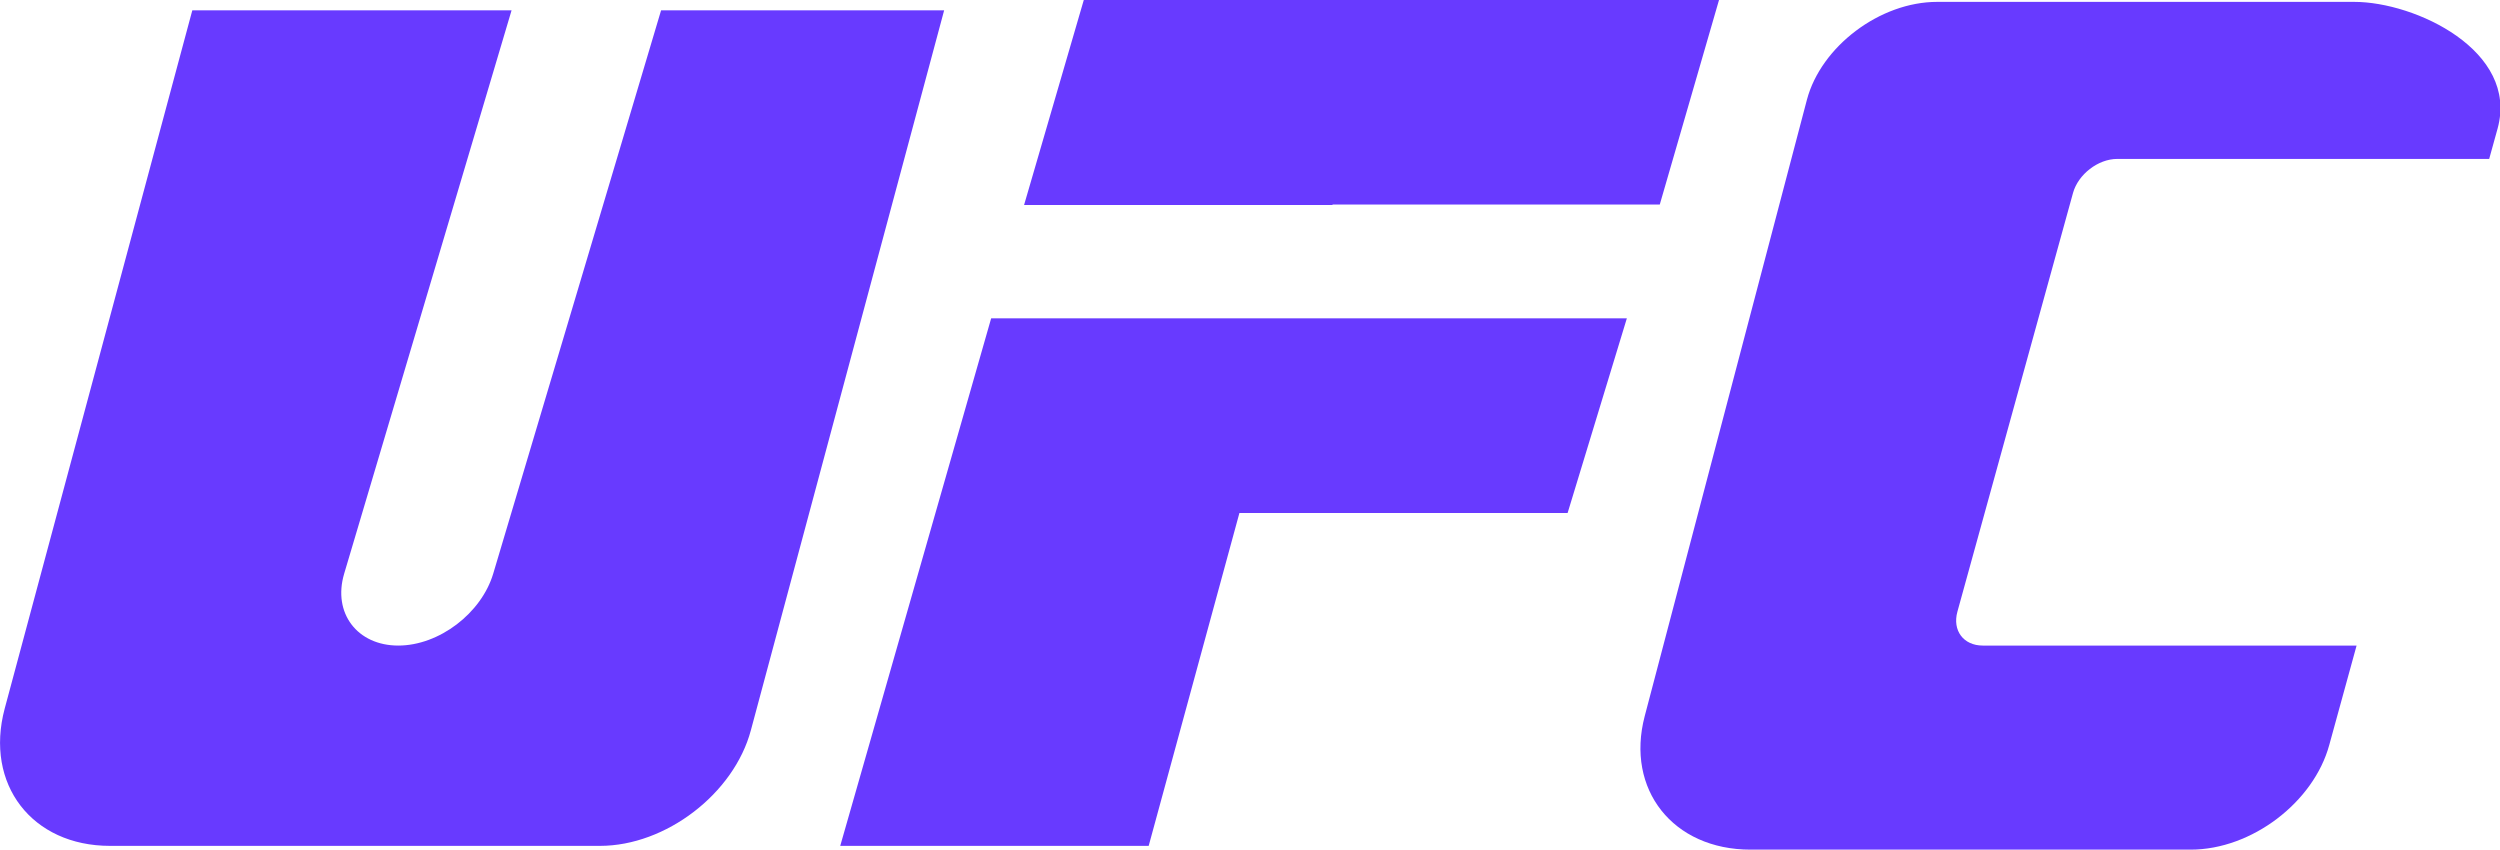 <?xml version="1.0" encoding="utf-8"?>
<!-- Generator: Adobe Illustrator 26.5.0, SVG Export Plug-In . SVG Version: 6.00 Build 0)  -->
<svg version="1.1"
	 id="Layer_1" xmlns:svg="http://www.w3.org/2000/svg" xmlns:inkscape="http://www.inkscape.org/namespaces/inkscape" xmlns:cc="http://creativecommons.org/ns#" xmlns:rdf="http://www.w3.org/1999/02/22-rdf-syntax-ns#" xmlns:sodipodi="http://sodipodi.sourceforge.net/DTD/sodipodi-0.dtd" xmlns:dc="http://purl.org/dc/elements/1.1/"
	 xmlns="http://www.w3.org/2000/svg" xmlns:xlink="http://www.w3.org/1999/xlink" x="0px" y="0px" viewBox="0 0 531.7 180.8"
	 style="enable-background:new 0 0 531.7 180.8;" xml:space="preserve">
<style type="text/css">
	.st0{fill:#683AFF;}
</style>
<sodipodi:namedview  bordercolor="#666666" borderopacity="1" fit-margin-bottom="0" fit-margin-left="0" fit-margin-right="0" fit-margin-top="0" gridtolerance="10" guidetolerance="10" id="namedview19" inkscape:current-layer="Layer_1" inkscape:cx="885.66255" inkscape:cy="55.94122" inkscape:pageopacity="0" inkscape:pageshadow="2" inkscape:window-height="480" inkscape:window-maximized="0" inkscape:window-width="640" inkscape:window-x="0" inkscape:window-y="0" inkscape:zoom="0.22627417" objecttolerance="10" pagecolor="#ffffff" showgrid="false">
	</sodipodi:namedview>
<path id="path11" inkscape:connector-curvature="0" class="st0" d="M40.9,2.2h67.9L73.2,122c-2.5,8.4,2.8,15.3,11.5,15.3l0,0
	c8.7,0,17.7-6.9,20.2-15.3L140.6,2.2l60.2,0l-41.1,153.1c-3.6,13.5-18.1,24.6-32.1,24.6H23.4c-16.6,0-26.7-13.1-22.4-29.2L40.9,2.2
	L40.9,2.2z"/>
<polygon id="polygon13" class="st0" points="276.3,67.7 276.3,67.7 346,67.7 333.4,109.1 263.6,109.1 244.3,179.9 244.3,179.9 
	178.7,179.9 210.8,67.7 "/>
<path id="path15" inkscape:connector-curvature="0" class="st0" d="M412,0.4h88.7c13,0,35,10.4,30.5,26.9l-1.8,6.5h-79.1
	c-4.1,0-8.3,3.3-9.4,7.2l-24.6,89.1c-1.1,4,1.3,7.2,5.4,7.2h79.5l-5.8,21.1c-3.3,12.2-16.5,22.3-29.5,22.3h-93.6
	c-16.5,0-26.6-12.8-22.5-28.4l34.5-131.1C387.3,9.9,399.8,0.4,412,0.4L412,0.4z"/>
<path id="path17" inkscape:connector-curvature="0" class="st0" d="M353,43.5h-69.6l0,0.1h-65.6L230.5,0c45,0,90.1,0,135.1,0
	L353,43.5L353,43.5z"/>
</svg>
